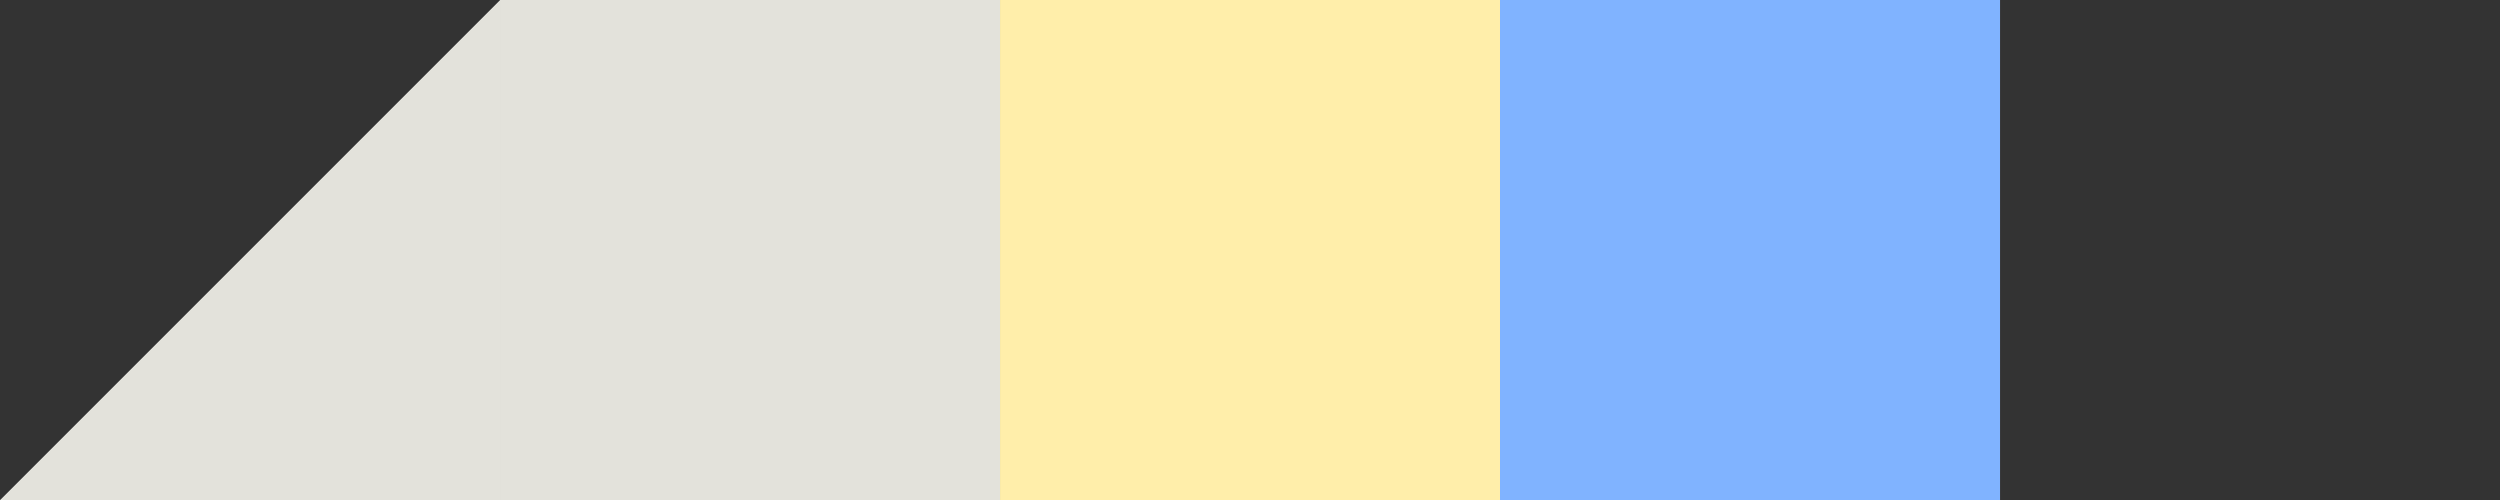 <?xml version="1.0" encoding="UTF-8" standalone="no"?>
<!-- Created with Inkscape (http://www.inkscape.org/) -->

<svg
   width="42.333mm"
   height="8.467mm"
   viewBox="0 0 42.333 8.467"
   version="1.1"
   id="svg1"
   inkscape:version="1.4 (e7c3feb100, 2024-10-09)"
   sodipodi:docname="vzornik.svg"
   xmlns:inkscape="http://www.inkscape.org/namespaces/inkscape"
   xmlns:sodipodi="http://sodipodi.sourceforge.net/DTD/sodipodi-0.dtd"
   xmlns="http://www.w3.org/2000/svg"
   xmlns:svg="http://www.w3.org/2000/svg">
  <rect x="0" y="0" width="42.333" height="8.467" fill="#808080" stroke="none"/>
  <sodipodi:namedview
     id="namedview1"
     pagecolor="#ffffff"
     bordercolor="#000000"
     borderopacity="0.25"
     inkscape:showpageshadow="2"
     inkscape:pageopacity="0.0"
     inkscape:pagecheckerboard="0"
     inkscape:deskcolor="#d1d1d1"
     inkscape:document-units="mm"
     inkscape:zoom="2.1417557"
     inkscape:cx="38.986706"
     inkscape:cy="86.377732"
     inkscape:window-width="1920"
     inkscape:window-height="1052"
     inkscape:window-x="0"
     inkscape:window-y="0"
     inkscape:window-maximized="1"
     inkscape:current-layer="layer1" />
  <defs
     id="defs1" />
  <g
     inkscape:label="Vrstva 1"
     inkscape:groupmode="layer"
     id="layer1"
     transform="translate(-37.837,-115.562)">
    <path
       id="rect1-9"
       style="fill:#e3e2db;stroke-width:0.064"
       d="m 46.304,115.562 v 8.467 h -8.467 z"
       sodipodi:nodetypes="cccc" />
    <rect
       style="fill:#e3e2db;stroke-width:0.064"
       id="rect1-0-3"
       width="8.467"
       height="8.467"
       x="46.304"
       y="115.562" />
    <rect
       style="fill:#ffeeaa;stroke-width:0.064"
       id="rect10-1-7-8"
       width="8.467"
       height="8.467"
       x="54.771"
       y="115.562" />
    <rect
       style="fill:#333333;stroke-width:0.064"
       id="rect10-1-7-8-5"
       width="8.467"
       height="8.467"
       x="71.704"
       y="115.562" />
    <rect
       style="fill:#80b3ff;stroke-width:0.064"
       id="rect3-2"
       width="8.467"
       height="8.467"
       x="63.237"
       y="115.562" />
    <path
       id="path1"
       style="fill:#333333;stroke-width:0.064"
       d="m 37.837,124.029 v -8.467 h 8.467 z"
       sodipodi:nodetypes="cccc" />
  </g>
</svg>
